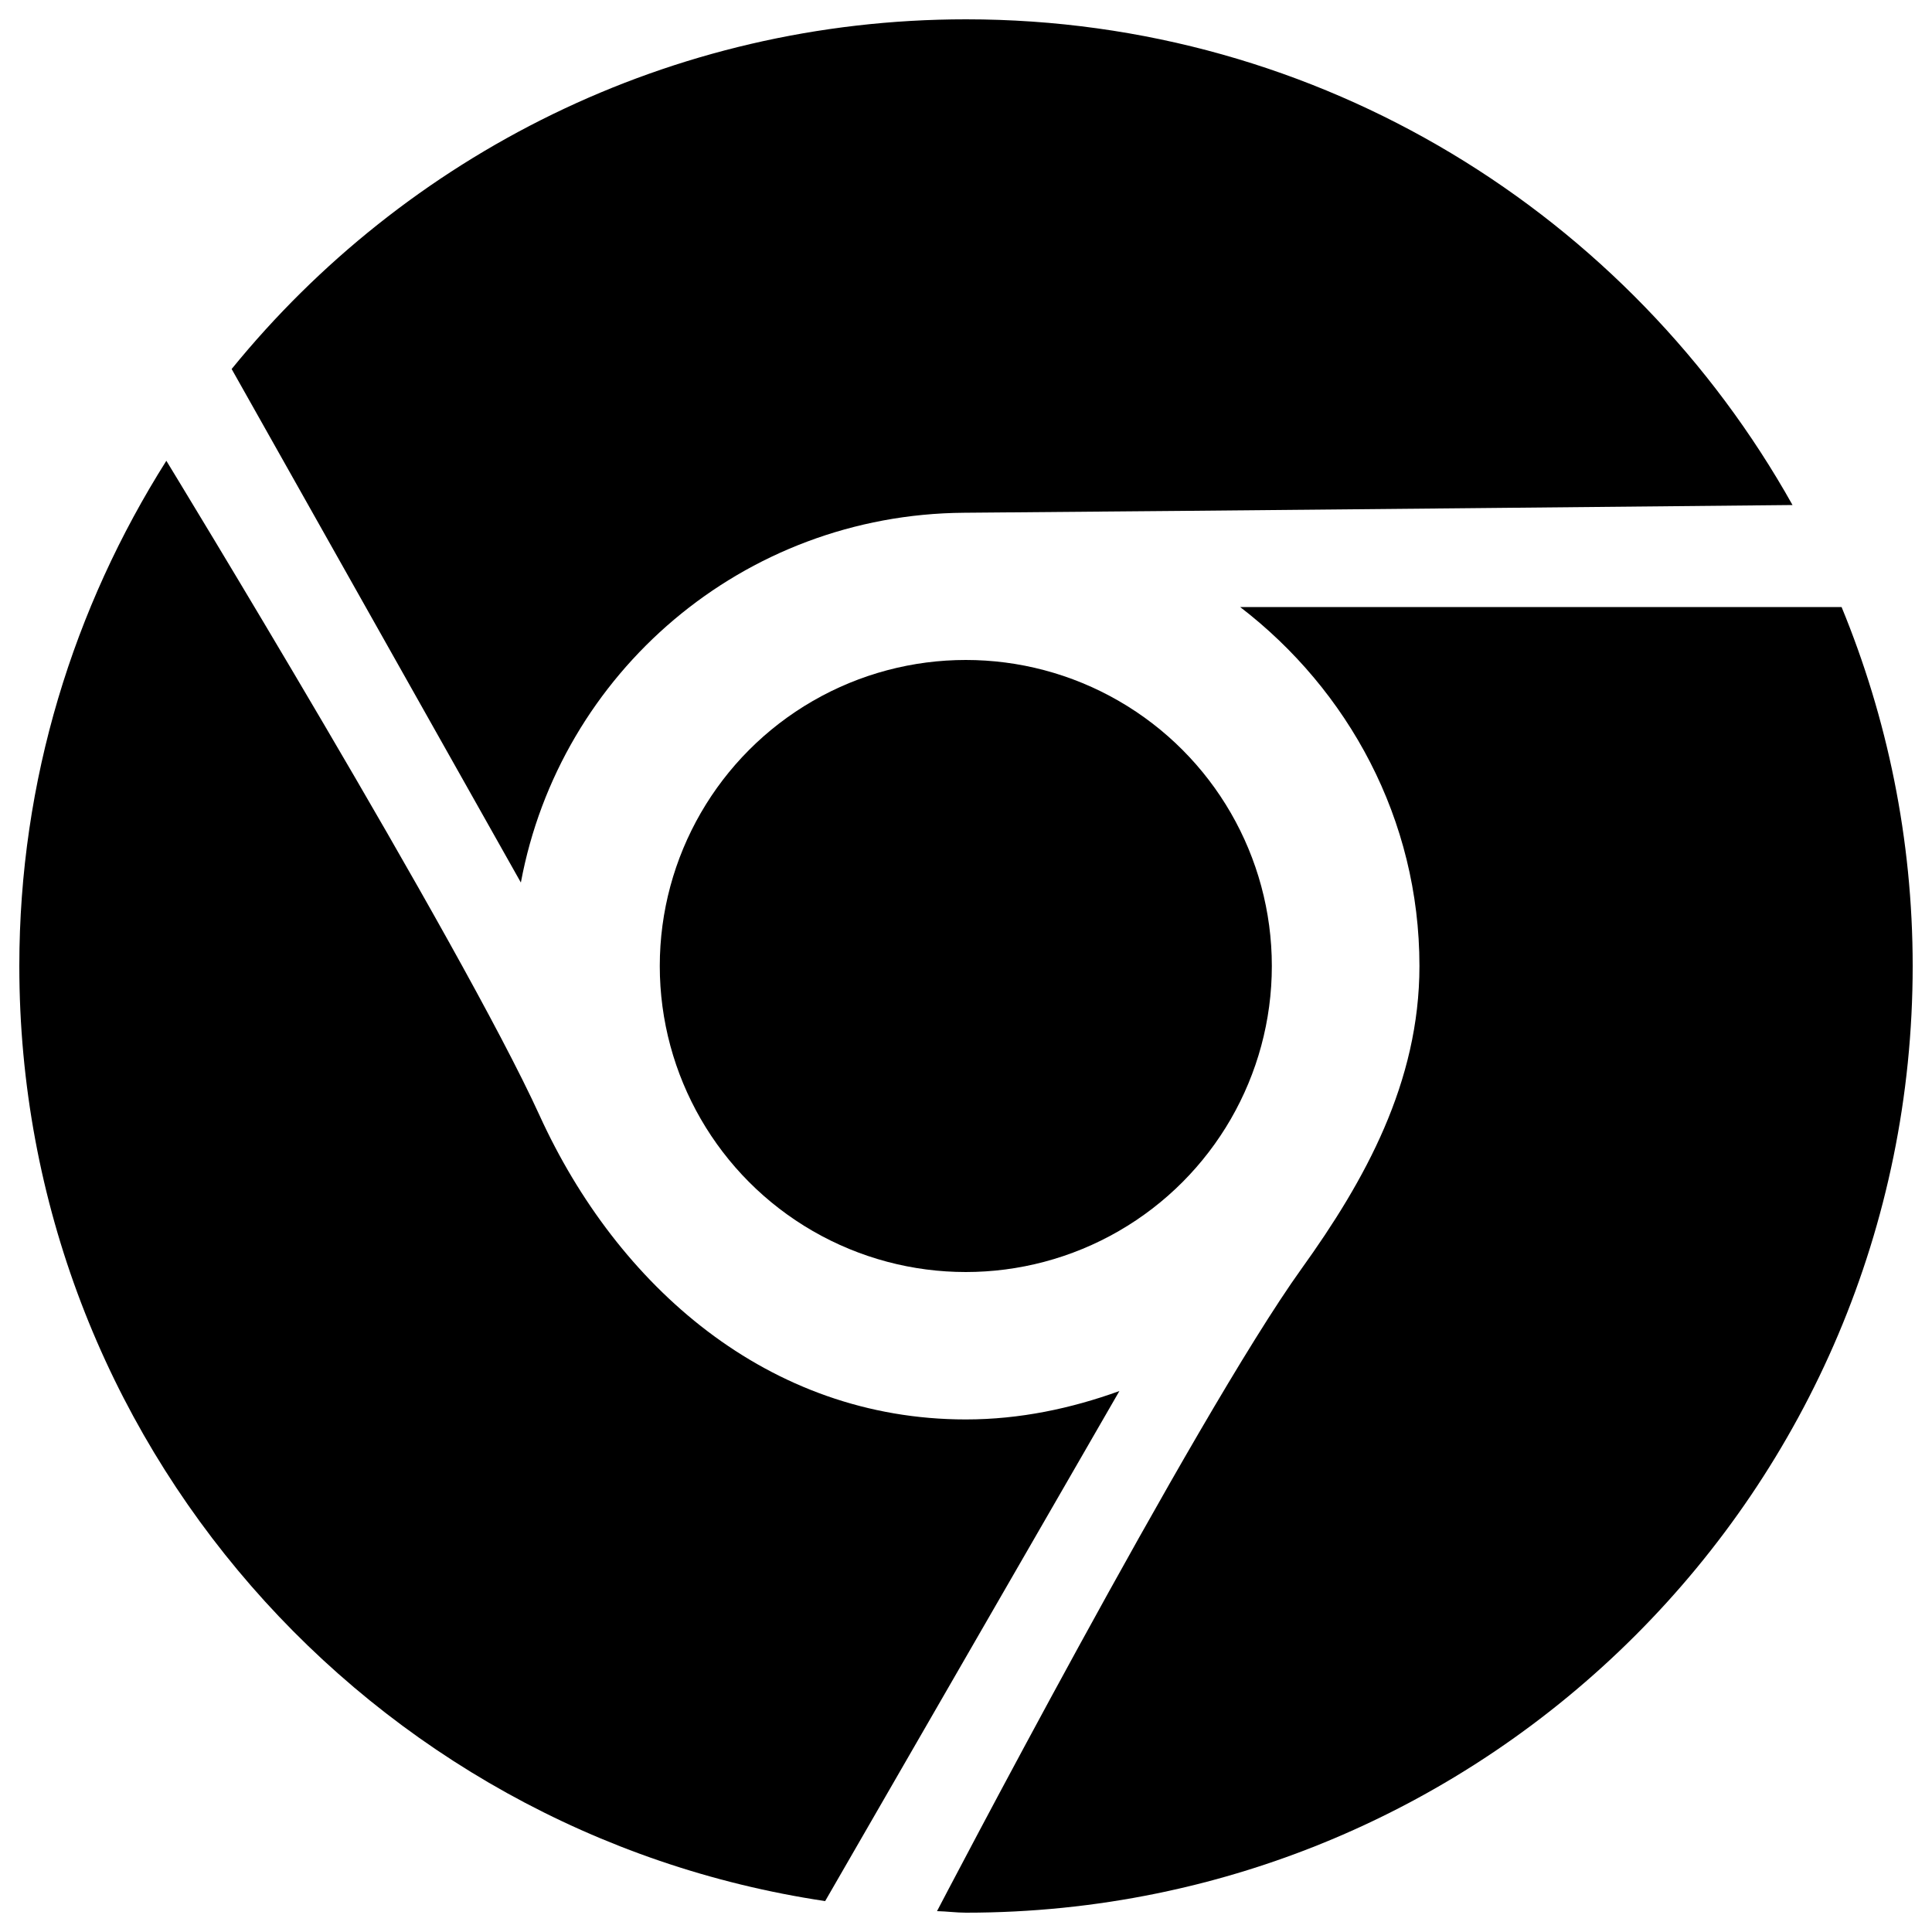 <?xml version="1.0" encoding="utf-8"?>
<!-- Svg Vector Icons : http://www.onlinewebfonts.com/icon -->
<!DOCTYPE svg PUBLIC "-//W3C//DTD SVG 1.1//EN" "http://www.w3.org/Graphics/SVG/1.1/DTD/svg11.dtd">
<svg version="1.1" xmlns="http://www.w3.org/2000/svg" xmlns:xlink="http://www.w3.org/1999/xlink" x="0px" y="0px" viewBox="0 0 1000 1000" enable-background="new 0 0 1000 1000" xml:space="preserve">
<g><g><g><g><path d="M953.2,314.2H641.9c55.9,42.9,92.8,109.8,92.8,185.8c0,60.3-28.3,111.1-60.9,156.5C618,734.2,485,989.2,485,989.2c5.1,0.1,9.9,0.8,15,0.8c270.6,0,490-219.4,490-490C990,434.2,976.8,371.5,953.2,314.2z"/><path d="M499,265.4c107.2-0.8,428.8-4,428.8-4C843.9,111.5,684,10,500,10c-153.4,0-290.3,70.6-380.1,181l149.7,265.8C289.8,348.2,384.5,266.2,499,265.4z"/><path d="M499.9,734.7c-102.4,0-180.4-69.2-220.6-157.3C238.9,488.7,86.1,238.5,86.1,238.5C38.2,314.3,10,403.7,10,500c0,245.8,181.1,448.7,417.1,484l152.3-264C554.5,729,527.9,734.7,499.9,734.7z"/><circle cx="499.9" cy="500" r="158.4"/></g></g><g></g><g></g><g></g><g></g><g></g><g></g><g></g><g></g><g></g><g></g><g></g><g></g><g></g><g></g><g></g></g><g></g><g></g><g></g><g></g><g></g><g></g><g></g><g></g><g></g><g></g><g></g><g></g><g></g><g></g><g></g></g>
</svg>